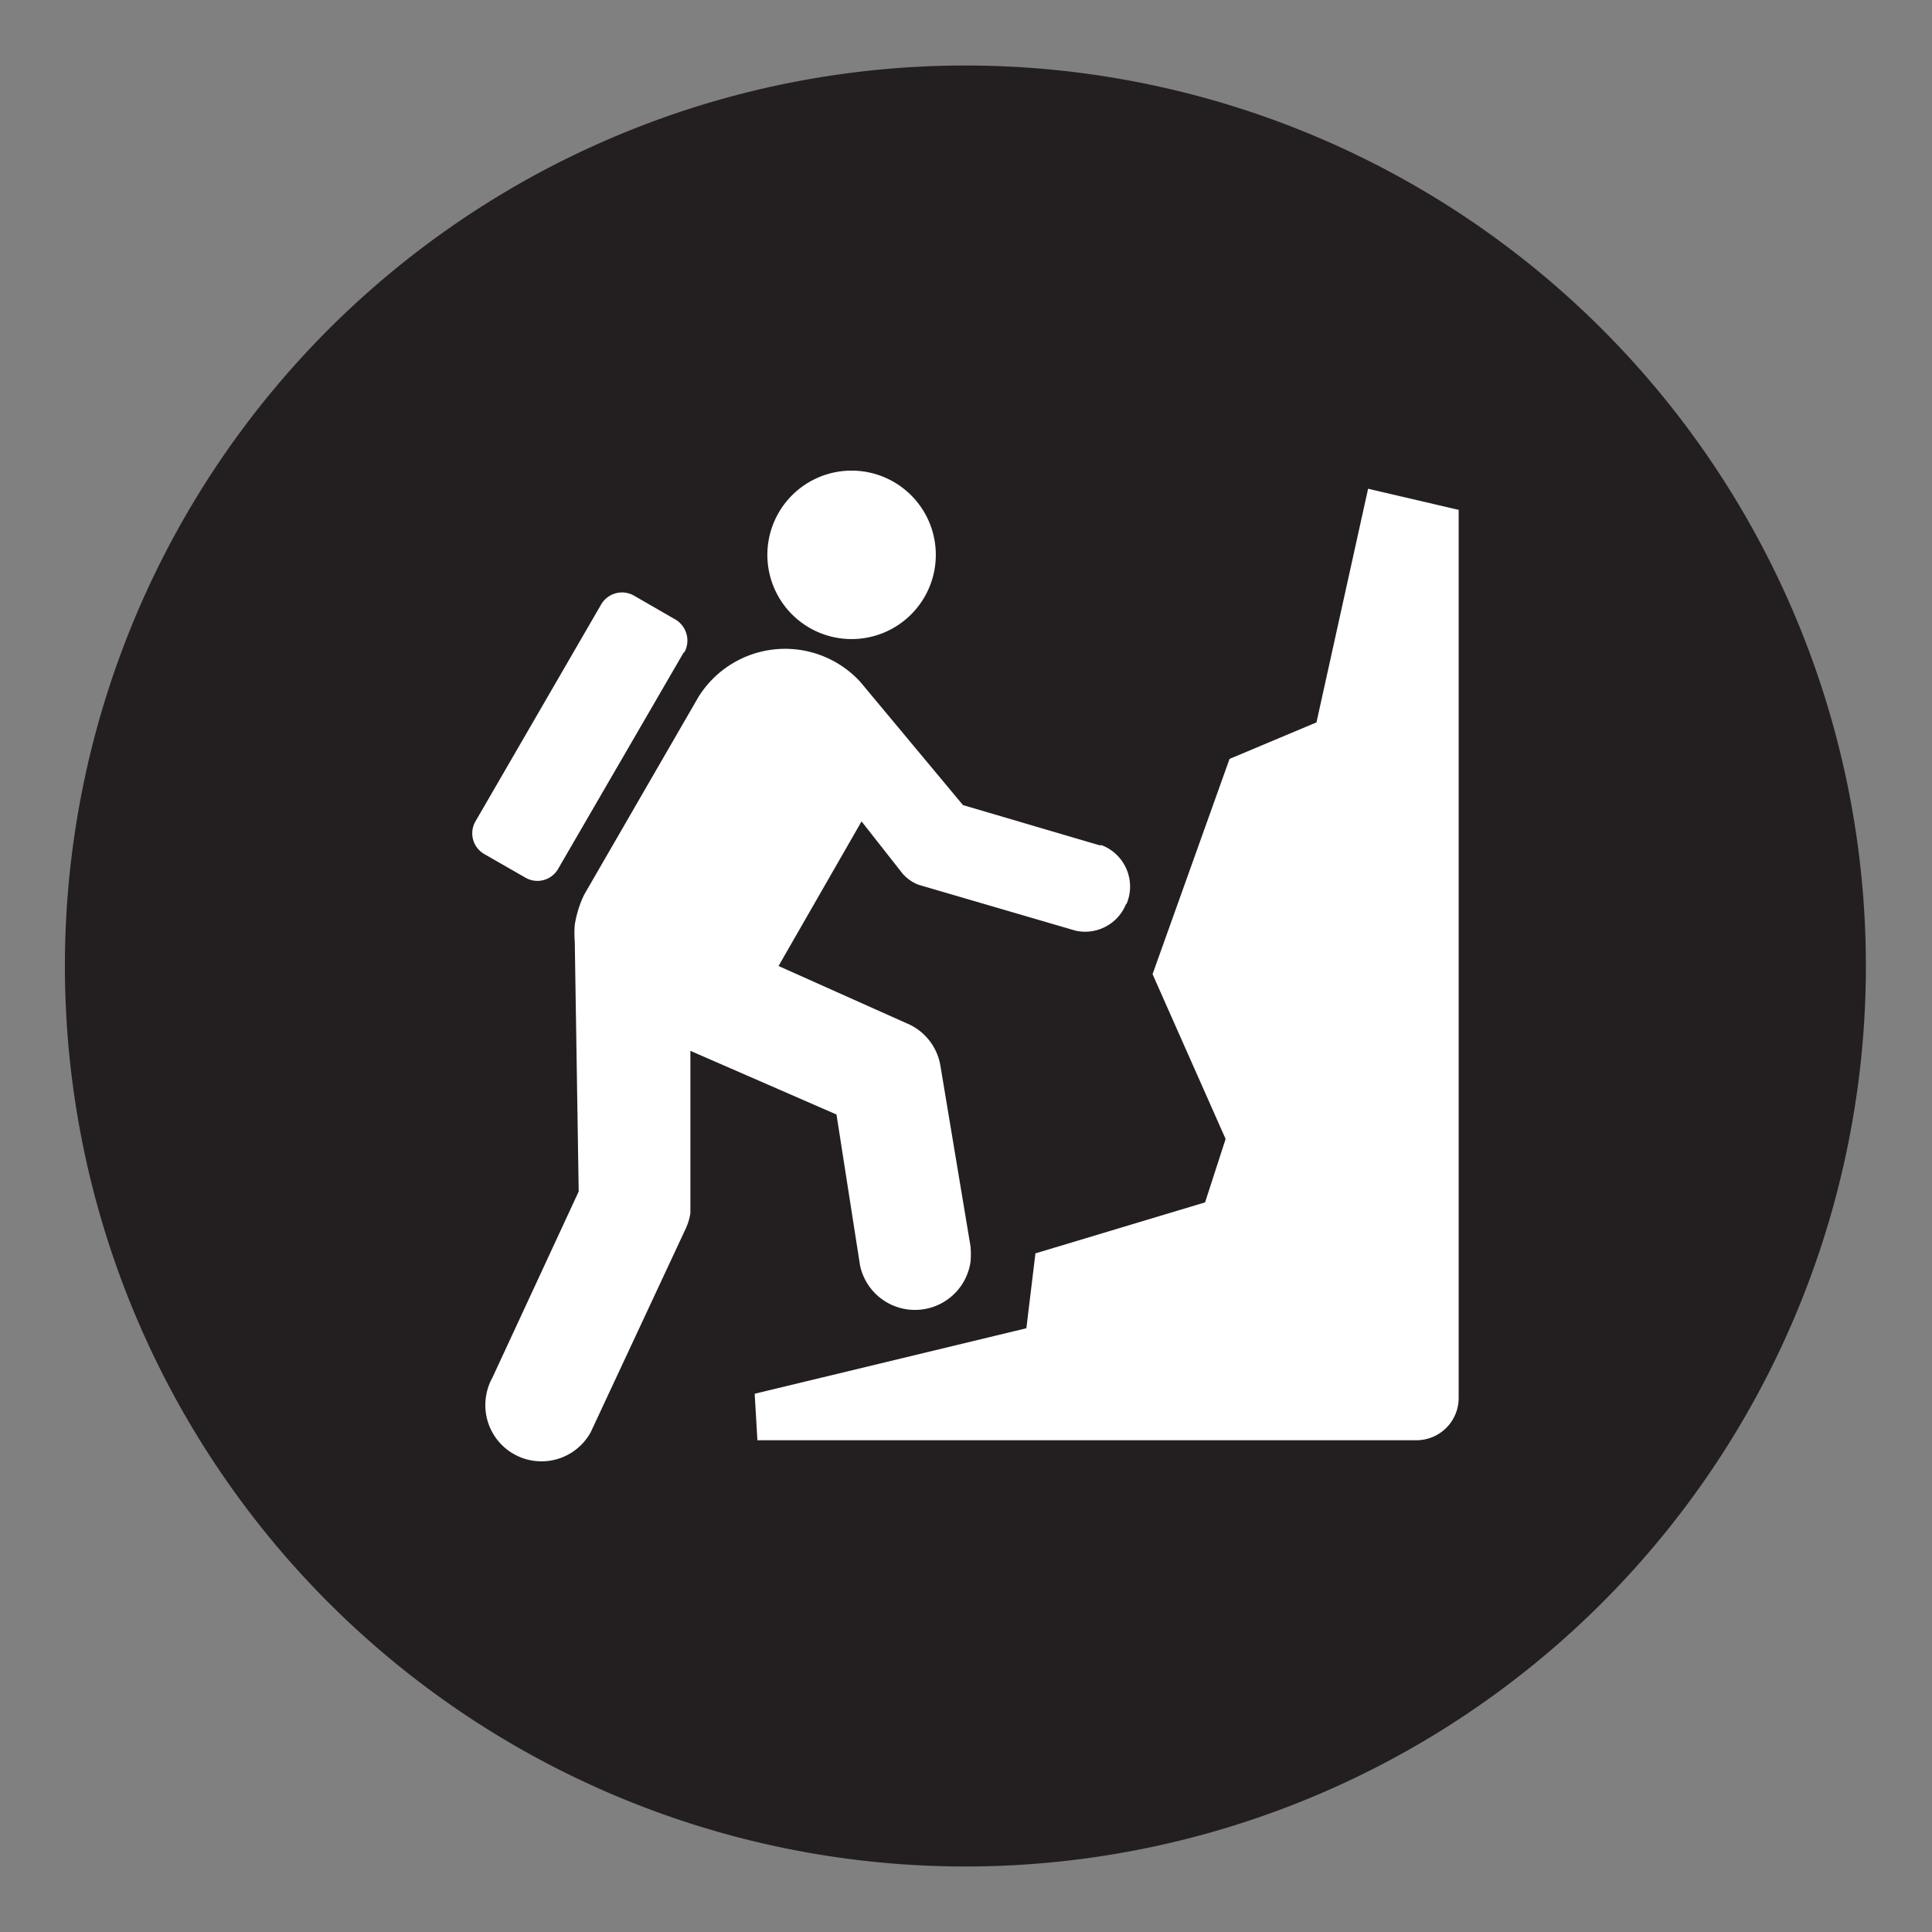 <svg id="Layer_1" data-name="Layer 1" xmlns="http://www.w3.org/2000/svg" viewBox="0 0 64 64"><rect x="0" y="0" width="64" height="64" fill="#808080" stroke="none"/><defs><style>.cls-1{fill:#231f20;}.cls-2{fill:#fff;}</style></defs><title>Artboard 1 copy 22</title><path class="cls-1" d="M32,61.83A29.83,29.83,0,1,0,2.15,32,29.83,29.83,0,0,0,32,61.83Z"/><path class="cls-2" d="M48.32,46.32l0-29.43-3-.7-1.71,7.74-2.88,1.21-2.55,7.13,2.42,5.46-.68,2.1-5.62,1.69L34,44l-9,2.17.09,1.54H46.92a1.4,1.4,0,0,0,1.4-1.4Zm-11-16.38A1.47,1.47,0,0,0,36.5,28l-.08,0L31.9,26.67l-3.4-4.08a3.38,3.38,0,0,0-5.37.51l-3.78,6.54a3.54,3.54,0,0,0-.31,1,3.39,3.39,0,0,0,0,.55l.13,8.28-2.86,6.17a1.82,1.82,0,0,0-.21.62,1.86,1.86,0,0,0,3.47,1.18l3.15-6.75a1.94,1.94,0,0,0,.15-.5v-.26l0-5.12,4.84,2.11.78,5a1.86,1.86,0,0,0,3.66-.12,2.92,2.92,0,0,0,0-.51l-1-6a1.85,1.85,0,0,0-1-1.34L25.79,32l2.75-4.79,1.36,1.73a1.34,1.34,0,0,0,.53.37l5.2,1.52a1.46,1.46,0,0,0,1.67-.88ZM31,18.38a2.79,2.79,0,1,0-2.79,2.79A2.79,2.79,0,0,0,31,18.38Zm-8.33,3.23a.81.81,0,0,0-.3-1.09L21,19.73a.8.8,0,0,0-1.09.3l-4.16,7.18a.79.79,0,0,0,.29,1.08l1.36.78a.79.79,0,0,0,1.09-.29l4.16-7.17Z"/></svg>